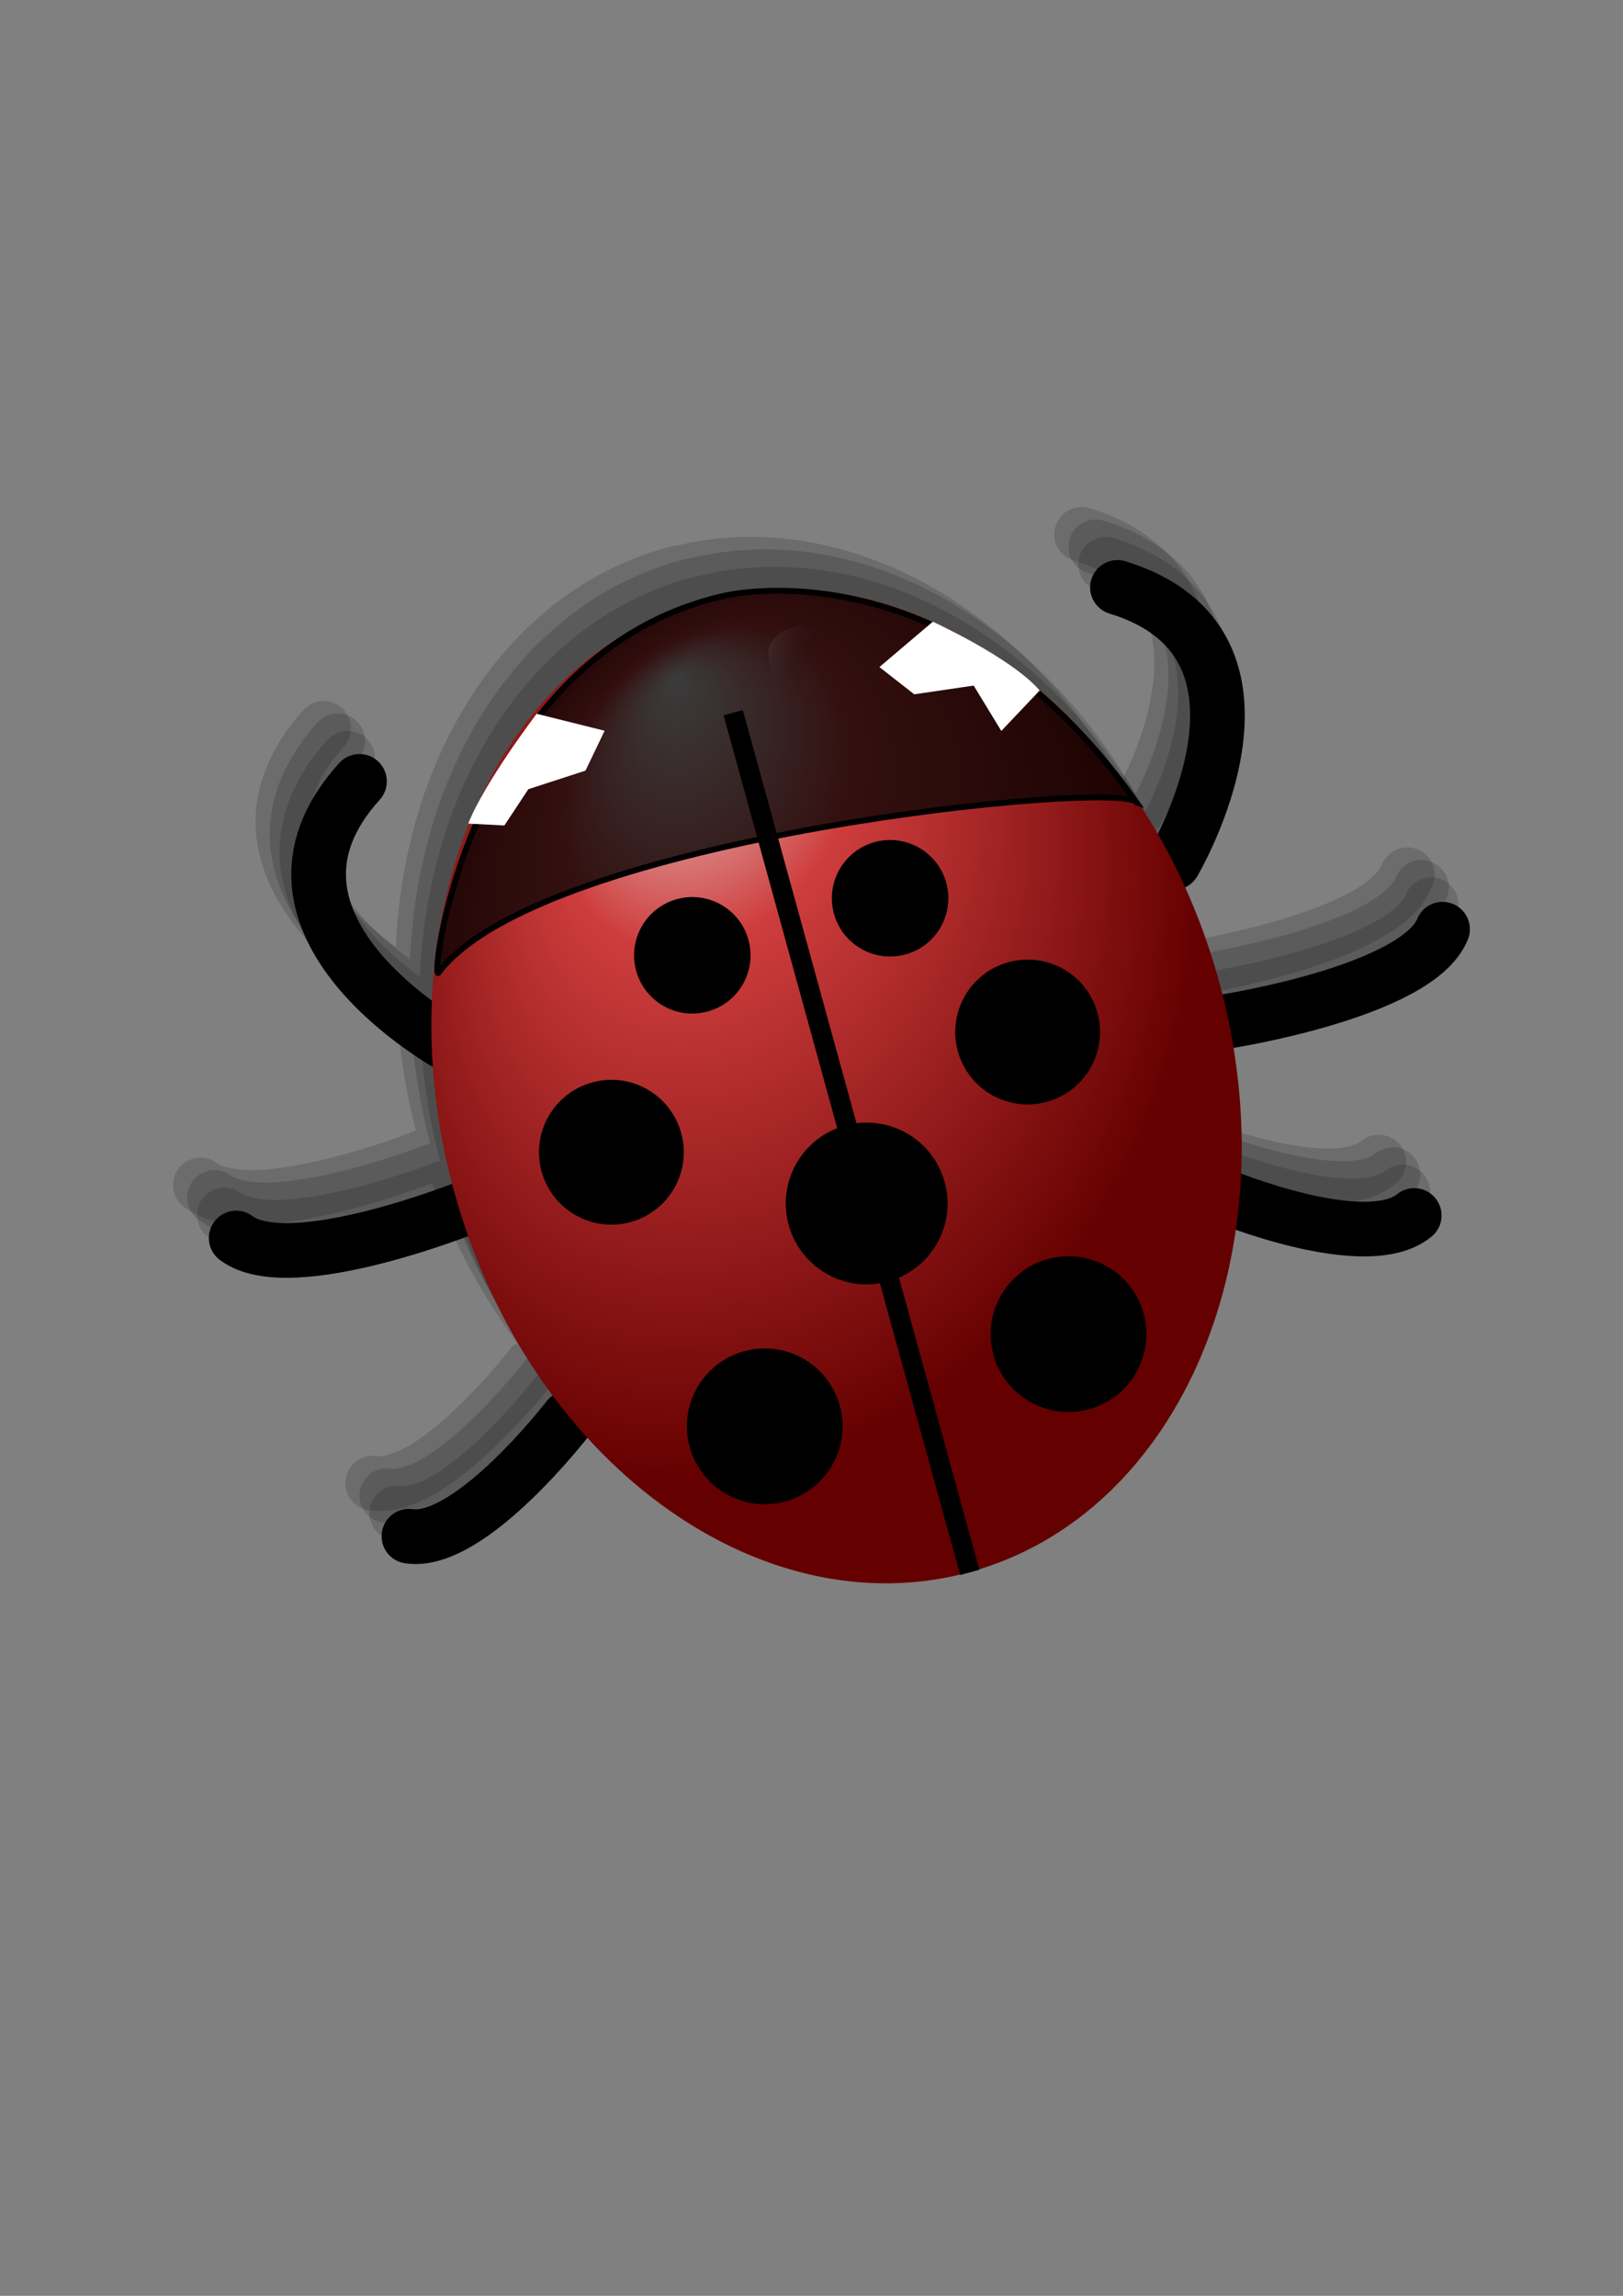 <?xml version="1.0" encoding="UTF-8" standalone="no"?>
<!-- Created with Inkscape (http://www.inkscape.org/) -->

<svg
   xmlns:dc="http://purl.org/dc/elements/1.1/"
   xmlns:cc="http://creativecommons.org/ns#"
   xmlns:rdf="http://www.w3.org/1999/02/22-rdf-syntax-ns#"
   xmlns:svg="http://www.w3.org/2000/svg"
   xmlns="http://www.w3.org/2000/svg"
   xmlns:xlink="http://www.w3.org/1999/xlink"
   xmlns:sodipodi="http://sodipodi.sourceforge.net/DTD/sodipodi-0.dtd"
   xmlns:inkscape="http://www.inkscape.org/namespaces/inkscape"
   height="297mm"
   id="svg3058"
   inkscape:version="0.48.2 r9819"
   sodipodi:docname="11949854232121720811ladybug_02.svg"
   sodipodi:version="0.32"
   width="210mm"
   version="1.1">
  <rect width="100%" height="100%" fill="#808080" stroke="none"/>
  <defs
     id="defs3060">
    <linearGradient
       id="linearGradient877">
      <stop
         id="stop878"
         offset="0"
         style="stop-color:#ededed;stop-opacity:1;" />
      <stop
         id="stop881"
         offset="0.339"
         style="stop-color:#ce3d3d;stop-opacity:1;" />
      <stop
         id="stop879"
         offset="1"
         style="stop-color:#650000;stop-opacity:1;" />
    </linearGradient>
    <radialGradient
       cx="241.709"
       cy="318.129"
       fx="175.759"
       fy="271.261"
       id="radialGradient880"
       r="102.199"
       xlink:href="#linearGradient877"
       gradientTransform="matrix(-0.605,-0.649,0.824,-0.769,108.296,781.378)"
       gradientUnits="userSpaceOnUse" />
    <linearGradient
       id="linearGradient984">
      <stop
         id="stop985"
         offset="0"
         style="stop-color:#ededed;stop-opacity:0.605;" />
      <stop
         id="stop987"
         offset="1"
         style="stop-color:#000000;stop-opacity:0;" />
    </linearGradient>
    <linearGradient
       id="linearGradient1142"
       x1="838.063"
       x2="850.775"
       xlink:href="#linearGradient984"
       y1="540.855"
       y2="554.91"
       gradientTransform="matrix(-0.466,-0.499,1.071,-0.999,483.493,1762.121)"
       gradientUnits="userSpaceOnUse" />
  </defs>
  <sodipodi:namedview
     bordercolor="#666666"
     borderopacity="1.0"
     id="base"
     inkscape:cx="541.6206"
     inkscape:cy="670.49333"
     inkscape:pageopacity="0.0"
     inkscape:pageshadow="2"
     inkscape:window-height="790"
     inkscape:window-width="1150"
     inkscape:window-x="0"
     inkscape:window-y="25"
     inkscape:zoom="0.61399264"
     pagecolor="#ffffff"
     showgrid="false"
     inkscape:window-maximized="0"
     inkscape:current-layer="svg3058" />
  <g
     id="g3143"
     transform="matrix(-0.682,0.731,-0.731,-0.682,1025.905,591.573)">
    <path
       d="m 578.118,701.456 c -2.003,0.089 -3.596,1.694 -3.666,3.698 -0.07,2.004 1.406,3.734 3.398,3.963 0.776,0.104 2.292,0.926 3.9,2.641 1.608,1.715 3.244,4.124 4.644,6.563 2.422,4.22 3.89,7.831 4.304,8.88 -4.363,3.721 -8.429,8.033 -12.142,12.837 -0.369,-0.289 -5.487,-4.295 -11.974,-8.089 -3.362,-1.967 -7.029,-3.855 -10.679,-5.087 -2.737,-0.924 -5.511,-1.606 -8.285,-1.289 -0.925,0.106 -1.848,0.339 -2.769,0.692 -1.356,0.434 -2.358,1.575 -2.609,2.976 -0.251,1.402 0.29,2.833 1.411,3.71 1.121,0.878 2.636,1.066 3.936,0.487 0.738,-0.283 2.999,-0.258 5.846,0.703 2.847,0.961 6.189,2.647 9.277,4.453 6.177,3.613 11.366,7.664 11.366,7.664 0.015,0.014 0.043,0.004 0.058,0.018 -0.356,0.551 -0.744,1.064 -1.089,1.626 -2.502,4.067 -4.606,8.25 -6.364,12.465 -0.523,-0.215 -1.083,-0.356 -1.682,-0.319 -0.219,0.013 -0.437,0.045 -0.651,0.095 0,0 -9.259,1.942 -17.291,7.481 -4.016,2.769 -7.877,6.548 -9.846,11.715 -1.969,5.167 -1.757,11.557 1.589,18.416 0.935,1.912 3.252,2.695 5.164,1.76 1.912,-0.935 2.695,-3.233 1.761,-5.145 -2.631,-5.394 -2.528,-9.146 -1.323,-12.308 1.205,-3.162 3.818,-5.908 7.024,-8.118 4.984,-3.436 9.957,-4.96 12.4,-5.633 -8.094,26.48 -2.013,53.319 16.614,67.033 -0.009,-0.004 0.264,0.241 0.237,0.224 0.148,0.098 0.301,0.16 0.449,0.257 0.777,0.55 1.514,1.142 2.334,1.647 19.863,12.218 46.409,7.164 67.031,-10.46 0.335,2.93 0.552,6.608 0.054,10.248 -0.527,3.858 -1.81,7.438 -4.089,9.94 -2.279,2.502 -5.569,4.276 -11.57,4.36 -2.123,0.027 -3.822,1.771 -3.795,3.894 0.027,2.123 1.771,3.822 3.894,3.795 7.631,-0.107 13.43,-2.793 17.154,-6.881 3.724,-4.088 5.352,-9.237 6.012,-14.07 1.205,-8.819 -0.59,-16.38 -0.937,-17.78 3.712,-3.965 7.165,-8.346 10.229,-13.188 1.249,0.599 5.778,2.789 11.017,6.174 3.005,1.942 6.013,4.165 8.155,6.273 2.142,2.107 3.19,4.103 3.27,4.889 0.213,2.113 2.098,3.653 4.211,3.44 2.113,-0.213 3.653,-2.098 3.44,-4.211 -0.399,-3.927 -2.79,-6.893 -5.536,-9.595 -2.746,-2.702 -6.084,-5.144 -9.355,-7.258 -5.285,-3.415 -9.563,-5.548 -11.351,-6.415 4.098,-7.892 6.819,-16.041 8.271,-24.094 0.387,0.075 0.755,0.209 1.158,0.16 0,7e-5 5.393,-0.5 11.283,-0.16 2.945,0.17 5.996,0.565 8.361,1.248 2.365,0.683 3.845,1.705 4.256,2.304 0.766,1.159 2.104,1.81 3.49,1.711 1.386,-0.1 2.616,-0.948 3.208,-2.205 0.592,-1.257 0.448,-2.723 -0.357,-3.855 -2.055,-2.997 -5.233,-4.405 -8.475,-5.341 -3.242,-0.936 -6.744,-1.338 -10.042,-1.528 -3.298,-0.19 -6.404,-0.161 -8.694,-0.066 -1.939,0.081 -2.818,0.17 -3.186,0.204 1.722,-21.31 -5.81,-40.887 -21.736,-51.392 l 0.074,-0.117 -2.387,-1.472 -0.074,0.117 c -17.708,-10.132 -40.383,-7.055 -59.458,6.192 -0.891,-2.059 -2.156,-4.777 -3.91,-7.833 -1.584,-2.759 -3.472,-5.613 -5.723,-8.013 -2.25,-2.4 -4.939,-4.519 -8.485,-4.994 -0.249,-0.037 -0.5,-0.049 -0.751,-0.037 z"
       id="path3033"
       style="fill-opacity:0.153;fill-rule:evenodd;stroke-width:4.55"
       transform="matrix(3.478,0,0,3.478,-1788.479,-2179.883)"
       inkscape:connector-curvature="0" />
    <path
       d="m 578.046,698.8 c -2.003,0.089 -3.596,1.694 -3.666,3.698 -0.07,2.004 1.406,3.734 3.398,3.963 0.776,0.104 2.292,0.926 3.9,2.641 1.608,1.715 3.244,4.124 4.644,6.563 2.422,4.22 3.89,7.831 4.304,8.88 -4.363,3.721 -8.429,8.033 -12.142,12.837 -0.369,-0.289 -5.487,-4.295 -11.974,-8.089 -3.362,-1.967 -7.029,-3.855 -10.679,-5.087 -2.737,-0.924 -5.511,-1.606 -8.285,-1.289 -0.925,0.106 -1.848,0.339 -2.769,0.692 -1.356,0.434 -2.358,1.575 -2.609,2.976 -0.251,1.402 0.29,2.833 1.411,3.71 1.121,0.878 2.636,1.066 3.936,0.487 0.738,-0.283 2.999,-0.258 5.846,0.703 2.847,0.961 6.189,2.647 9.277,4.453 6.177,3.613 11.366,7.664 11.366,7.664 0.015,0.014 0.043,0.004 0.058,0.018 -0.356,0.551 -0.744,1.064 -1.089,1.626 -2.502,4.067 -4.606,8.25 -6.364,12.465 -0.523,-0.215 -1.083,-0.356 -1.682,-0.319 -0.219,0.013 -0.437,0.045 -0.651,0.095 0,0 -9.259,1.942 -17.291,7.481 -4.016,2.769 -7.877,6.548 -9.846,11.715 -1.969,5.167 -1.757,11.557 1.589,18.416 0.935,1.912 3.252,2.695 5.164,1.76 1.912,-0.935 2.695,-3.233 1.761,-5.145 -2.631,-5.394 -2.528,-9.146 -1.323,-12.308 1.205,-3.162 3.818,-5.908 7.024,-8.118 4.984,-3.436 9.957,-4.96 12.4,-5.633 -8.094,26.48 -2.013,53.319 16.614,67.033 -0.009,-0.004 0.264,0.241 0.237,0.224 0.148,0.098 0.301,0.16 0.449,0.257 0.777,0.55 1.514,1.142 2.334,1.647 19.863,12.218 46.409,7.164 67.031,-10.46 0.335,2.93 0.552,6.608 0.054,10.248 -0.527,3.858 -1.81,7.438 -4.089,9.94 -2.279,2.502 -5.569,4.276 -11.57,4.36 -2.123,0.027 -3.822,1.771 -3.795,3.894 0.027,2.123 1.771,3.822 3.894,3.795 7.631,-0.107 13.43,-2.793 17.154,-6.881 3.724,-4.088 5.352,-9.237 6.012,-14.07 1.205,-8.819 -0.59,-16.38 -0.937,-17.78 3.712,-3.965 7.165,-8.346 10.229,-13.188 1.249,0.599 5.778,2.789 11.017,6.174 3.005,1.942 6.013,4.165 8.155,6.273 2.142,2.107 3.19,4.103 3.27,4.889 0.213,2.113 2.098,3.653 4.211,3.44 2.113,-0.213 3.653,-2.098 3.44,-4.211 -0.399,-3.927 -2.79,-6.893 -5.536,-9.595 -2.746,-2.702 -6.084,-5.144 -9.355,-7.258 -5.285,-3.415 -9.563,-5.548 -11.351,-6.415 4.098,-7.892 6.819,-16.041 8.271,-24.094 0.387,0.075 0.755,0.209 1.158,0.16 10e-6,8e-5 5.393,-0.5 11.283,-0.16 2.945,0.17 5.996,0.565 8.361,1.248 2.365,0.683 3.845,1.705 4.256,2.304 0.766,1.159 2.104,1.81 3.49,1.711 1.386,-0.1 2.616,-0.948 3.208,-2.205 0.592,-1.257 0.448,-2.723 -0.357,-3.855 -2.055,-2.997 -5.233,-4.405 -8.475,-5.341 -3.242,-0.936 -6.744,-1.338 -10.042,-1.528 -3.298,-0.19 -6.404,-0.161 -8.694,-0.066 -1.939,0.081 -2.818,0.17 -3.186,0.204 1.722,-21.31 -5.81,-40.887 -21.736,-51.392 l 0.074,-0.117 -2.387,-1.472 -0.074,0.117 c -17.708,-10.132 -40.383,-7.055 -59.458,6.192 -0.891,-2.059 -2.156,-4.777 -3.91,-7.833 -1.584,-2.759 -3.472,-5.613 -5.723,-8.013 -2.25,-2.4 -4.939,-4.519 -8.485,-4.994 -0.249,-0.037 -0.5,-0.049 -0.751,-0.037 z"
       id="path3034"
       style="fill-opacity:0.153;fill-rule:evenodd;stroke-width:4.55"
       transform="matrix(3.478,0,0,3.478,-1788.479,-2179.883)"
       inkscape:connector-curvature="0" />
    <path
       d="m 578.889,696.121 c -2.003,0.089 -3.596,1.694 -3.666,3.698 -0.07,2.004 1.406,3.734 3.398,3.963 0.776,0.104 2.292,0.926 3.9,2.641 1.608,1.715 3.244,4.124 4.644,6.563 2.422,4.22 3.89,7.831 4.304,8.88 -4.363,3.721 -8.429,8.033 -12.142,12.837 -0.369,-0.289 -5.487,-4.295 -11.974,-8.089 -3.362,-1.967 -7.029,-3.855 -10.679,-5.087 -2.737,-0.924 -5.511,-1.606 -8.285,-1.289 -0.925,0.106 -1.848,0.339 -2.769,0.692 -1.356,0.434 -2.358,1.575 -2.609,2.976 -0.251,1.402 0.29,2.833 1.411,3.71 1.121,0.878 2.636,1.066 3.936,0.487 0.738,-0.283 2.999,-0.258 5.846,0.703 2.847,0.961 6.189,2.647 9.277,4.453 6.177,3.613 11.366,7.664 11.366,7.664 0.015,0.014 0.043,0.004 0.058,0.018 -0.356,0.551 -0.744,1.064 -1.089,1.626 -2.502,4.067 -4.606,8.25 -6.364,12.465 -0.523,-0.215 -1.083,-0.356 -1.682,-0.319 -0.219,0.013 -0.437,0.045 -0.651,0.095 0,0 -9.259,1.942 -17.291,7.481 -4.016,2.769 -7.877,6.548 -9.846,11.715 -1.969,5.167 -1.757,11.557 1.589,18.416 0.935,1.912 3.252,2.695 5.164,1.76 1.912,-0.935 2.695,-3.233 1.761,-5.145 -2.631,-5.394 -2.528,-9.146 -1.323,-12.308 1.205,-3.162 3.818,-5.908 7.024,-8.118 4.984,-3.436 9.957,-4.96 12.4,-5.633 -8.094,26.48 -2.013,53.319 16.614,67.033 -0.009,-0.004 0.264,0.241 0.237,0.224 0.148,0.098 0.301,0.16 0.449,0.257 0.777,0.55 1.514,1.142 2.334,1.647 19.863,12.218 46.409,7.164 67.031,-10.46 0.335,2.93 0.552,6.608 0.054,10.248 -0.527,3.858 -1.81,7.438 -4.089,9.94 -2.279,2.502 -5.569,4.276 -11.57,4.36 -2.123,0.027 -3.822,1.771 -3.795,3.894 0.027,2.123 1.771,3.822 3.894,3.795 7.631,-0.107 13.43,-2.793 17.154,-6.881 3.724,-4.088 5.352,-9.237 6.012,-14.07 1.205,-8.819 -0.59,-16.38 -0.937,-17.78 3.712,-3.965 7.165,-8.346 10.229,-13.188 1.249,0.599 5.778,2.789 11.017,6.174 3.005,1.942 6.013,4.165 8.155,6.273 2.142,2.107 3.19,4.103 3.27,4.889 0.213,2.113 2.098,3.653 4.211,3.44 2.113,-0.213 3.653,-2.098 3.44,-4.211 -0.399,-3.927 -2.79,-6.893 -5.536,-9.595 -2.746,-2.702 -6.084,-5.144 -9.355,-7.258 -5.285,-3.415 -9.563,-5.548 -11.351,-6.415 4.098,-7.892 6.819,-16.041 8.271,-24.094 0.387,0.075 0.755,0.209 1.158,0.16 0,7e-5 5.393,-0.5 11.283,-0.16 2.945,0.17 5.996,0.565 8.361,1.248 2.365,0.683 3.845,1.705 4.256,2.304 0.766,1.159 2.104,1.81 3.49,1.711 1.386,-0.1 2.616,-0.948 3.208,-2.205 0.592,-1.257 0.448,-2.723 -0.357,-3.855 -2.055,-2.997 -5.233,-4.405 -8.475,-5.341 -3.242,-0.936 -6.744,-1.338 -10.042,-1.528 -3.298,-0.19 -6.404,-0.161 -8.694,-0.066 -1.939,0.081 -2.818,0.17 -3.186,0.204 1.722,-21.31 -5.81,-40.887 -21.736,-51.392 l 0.074,-0.117 -2.387,-1.472 -0.074,0.117 c -17.708,-10.132 -40.383,-7.055 -59.458,6.192 -0.891,-2.059 -2.156,-4.777 -3.91,-7.833 -1.584,-2.759 -3.472,-5.613 -5.723,-8.013 -2.25,-2.4 -4.939,-4.519 -8.485,-4.994 -0.249,-0.037 -0.5,-0.049 -0.751,-0.037 z"
       id="path3035"
       style="fill-opacity:0.153;fill-rule:evenodd;stroke-width:4.55"
       transform="matrix(3.478,0,0,3.478,-1788.479,-2179.883)"
       inkscape:connector-curvature="0" />
    <path
       d="m 655.334,811.681 c 0,0 8.882,34.572 -18.383,34.954"
       id="path3036"
       style="fill:none;stroke:#000000;stroke-width:7.689;stroke-linecap:round;stroke-linejoin:round"
       transform="matrix(3.478,0,0,3.478,-1788.479,-2179.883)"
       inkscape:connector-curvature="0" />
    <path
       d="m 670.141,794.575 c 0,0 24.627,11.51 25.586,20.937"
       id="path3037"
       style="fill:none;stroke:#000000;stroke-width:7.689;stroke-linecap:round;stroke-linejoin:round"
       transform="matrix(3.478,0,0,3.478,-1788.479,-2179.883)"
       inkscape:connector-curvature="0" />
    <path
       d="m 682.379,764.104 c 0,0 22.506,-2.155 27.438,5.037"
       id="path3038"
       sodipodi:nodetypes="cc"
       style="fill:none;stroke:#000000;stroke-width:7.689;stroke-linecap:round;stroke-linejoin:round"
       transform="matrix(3.478,0,0,3.478,-1788.479,-2179.883)"
       inkscape:connector-curvature="0" />
    <path
       d="m 567.191,755.123 c 0,0 -34.863,7.664 -22.908,32.171"
       id="path3039"
       style="fill:none;stroke:#000000;stroke-width:7.689;stroke-linecap:round;stroke-linejoin:round"
       transform="matrix(3.478,0,0,3.478,-1788.479,-2179.883)"
       inkscape:connector-curvature="0" />
    <path
       d="m 578.463,734.47 c 0,0 -21.38,-16.79 -30.226,-13.395"
       id="path3040"
       style="fill:none;stroke:#000000;stroke-width:7.689;stroke-linecap:round;stroke-linejoin:round"
       transform="matrix(3.478,0,0,3.478,-1788.479,-2179.883)"
       inkscape:connector-curvature="0" />
    <path
       d="m 596.642,717.896 c 0,0 -7.611,-20.21 -16.255,-21.368"
       id="path3041"
       sodipodi:nodetypes="cc"
       style="fill:none;stroke:#000000;stroke-width:7.689;stroke-linecap:round;stroke-linejoin:round"
       transform="matrix(3.478,0,0,3.478,-1788.479,-2179.883)"
       inkscape:connector-curvature="0" />
    <path
       d="m 305.188,358.491 c 0,63.604 -40.605,115.165 -90.693,115.165 -50.088,0 -90.693,-51.561 -90.693,-115.165 0,-63.604 40.605,-115.165 90.693,-115.165 50.088,0 90.693,51.561 90.693,115.165 z"
       id="path3042"
       sodipodi:cx="214.49547"
       sodipodi:cy="358.49094"
       sodipodi:rx="90.692711"
       sodipodi:ry="115.16535"
       sodipodi:type="arc"
       style="fill:url(#radialGradient880);fill-rule:evenodd;stroke-width:1pt"
       transform="matrix(1.822,1.121,-1.121,1.822,387.733,-401.252)" />
    <path
       d="M 659.723,707.995 594.031,814.789"
       id="path3043"
       style="fill:none;stroke:#000000;stroke-width:2.799"
       transform="matrix(3.478,0,0,3.478,-1788.479,-2179.883)"
       inkscape:connector-curvature="0" />
    <path
       d="m 273.518,349.134 c 0,9.143 -7.412,16.555 -16.555,16.555 -9.143,0 -16.555,-7.412 -16.555,-16.555 0,-9.143 7.412,-16.555 16.555,-16.555 9.143,0 16.555,7.412 16.555,16.555 z"
       id="path3044"
       sodipodi:cx="256.96268"
       sodipodi:cy="349.13376"
       sodipodi:rx="16.555019"
       sodipodi:ry="16.555019"
       sodipodi:type="arc"
       style="fill-rule:evenodd;stroke-width:1pt"
       transform="matrix(1.822,1.121,-1.121,1.822,398.582,-373.29)" />
    <path
       d="m 248.325,411.395 c 0,7.354 -5.962,13.316 -13.316,13.316 -7.354,0 -13.316,-5.962 -13.316,-13.316 0,-7.354 5.962,-13.316 13.316,-13.316 7.354,0 13.316,5.962 13.316,13.316 z"
       id="path3045"
       sodipodi:cx="235.00929"
       sodipodi:cy="411.39502"
       sodipodi:rx="13.315993"
       sodipodi:ry="13.315993"
       sodipodi:type="arc"
       style="fill-rule:evenodd;stroke-width:1pt"
       transform="matrix(1.822,1.121,-1.121,1.822,410.956,-425.361)" />
    <path
       d="m 249.045,288.312 c 0,6.957 -5.64,12.596 -12.596,12.596 -6.957,0 -12.596,-5.64 -12.596,-12.596 0,-6.957 5.64,-12.596 12.596,-12.596 6.957,0 12.596,5.64 12.596,12.596 z"
       id="path3046"
       sodipodi:cx="236.44887"
       sodipodi:cy="288.31204"
       sodipodi:rx="12.59621"
       sodipodi:ry="12.59621"
       sodipodi:type="arc"
       style="fill-rule:evenodd;stroke-width:1pt"
       transform="matrix(2.576,1.584,-1.584,2.576,369.826,-712.634)" />
    <path
       d="m 273.518,349.134 c 0,9.143 -7.412,16.555 -16.555,16.555 -9.143,0 -16.555,-7.412 -16.555,-16.555 0,-9.143 7.412,-16.555 16.555,-16.555 9.143,0 16.555,7.412 16.555,16.555 z"
       id="path3048"
       sodipodi:cx="256.96268"
       sodipodi:cy="349.13376"
       sodipodi:rx="16.555019"
       sodipodi:ry="16.555019"
       sodipodi:type="arc"
       style="fill-rule:evenodd;stroke-width:1pt"
       transform="matrix(-1.822,-1.121,-1.121,1.822,1153.068,94.046)" />
    <path
       d="m 248.325,411.395 c 0,7.354 -5.962,13.316 -13.316,13.316 -7.354,0 -13.316,-5.962 -13.316,-13.316 0,-7.354 5.962,-13.316 13.316,-13.316 7.354,0 13.316,5.962 13.316,13.316 z"
       id="path3049"
       sodipodi:cx="235.00929"
       sodipodi:cy="411.39502"
       sodipodi:rx="13.315993"
       sodipodi:ry="13.315993"
       sodipodi:type="arc"
       style="fill-rule:evenodd;stroke-width:1pt"
       transform="matrix(-1.822,-1.121,-1.121,1.822,1180.925,49.819)" />
    <path
       d="m 295.831,311.705 c 0,7.155 -5.801,12.956 -12.956,12.956 -7.155,0 -12.956,-5.801 -12.956,-12.956 0,-7.155 5.801,-12.956 12.956,-12.956 7.155,0 12.956,5.801 12.956,12.956 z"
       id="path3051"
       sodipodi:cx="282.87491"
       sodipodi:cy="311.70502"
       sodipodi:rx="12.956102"
       sodipodi:ry="12.956102"
       sodipodi:type="arc"
       style="fill-rule:evenodd;stroke-width:1pt"
       transform="matrix(-2.601,-1.6,-1.6,2.601,1643.027,84.332)" />
    <path
       d="m 564.571,764.684 c -1.364,3.361 60.569,58.139 84.532,55.464 1.174,0.538 -36.397,27.336 -66.414,6.662 1.508,0.928 -27.561,-16.777 -18.118,-62.127 z"
       id="path3052"
       sodipodi:nodetypes="cccc"
       style="fill-opacity:0.75;fill-rule:evenodd;stroke:#000000;stroke-width:0.615pt"
       transform="matrix(3.478,0,0,3.478,-1788.479,-2179.883)"
       inkscape:connector-curvature="0" />
    <path
       d="m 568.26,774.544 c -4.297,2.3 -1.512,24.026 9.866,41.152 2.239,2.118 6.657,4.175 8.357,-2.619 -13.2,-14.689 -13.321,-19.046 -13.684,-32.118 -0.121,-4.357 -0.182,-6.536 -4.539,-6.415 z"
       id="path3053"
       sodipodi:nodetypes="ccccc"
       style="fill:url(#linearGradient1142);fill-opacity:1;fill-rule:evenodd;stroke-width:3.75;stroke-linecap:round;stroke-linejoin:round"
       transform="matrix(3.478,0,0,3.478,-1788.479,-2179.883)"
       inkscape:connector-curvature="0" />
    <path
       d="m 562.339,785.406 7.845,0.065 -2.013,7.19 6.599,5.278 0.54,6.195 -9.787,-1.141 c 0,0 -3.826,-11.467 -3.184,-17.587 z"
       id="path3054"
       sodipodi:nodetypes="ccccccc"
       style="fill:#ffffff;fill-opacity:1;fill-rule:evenodd;stroke:none"
       transform="matrix(3.478,0,0,3.478,-1788.479,-2179.883)"
       inkscape:connector-curvature="0" />
    <path
       d="m 630.854,831.399 -3.274,-3.895 -6.029,1.017 -7.392,-4.095 -5.935,1.857 4.778,8.617 c 0,0 12.105,-1.221 17.852,-3.501 z"
       id="path3055"
       sodipodi:nodetypes="ccccccc"
       style="fill:#ffffff;fill-opacity:1;fill-rule:evenodd;stroke:none"
       transform="matrix(3.478,0,0,3.478,-1788.479,-2179.883)"
       inkscape:connector-curvature="0" />
    <path
       d="m 249.045,288.312 c 0,6.957 -5.64,12.596 -12.596,12.596 -6.957,0 -12.596,-5.64 -12.596,-12.596 0,-6.957 5.64,-12.596 12.596,-12.596 6.957,0 12.596,5.64 12.596,12.596 z"
       id="path3057"
       sodipodi:cx="236.44887"
       sodipodi:cy="288.31204"
       sodipodi:rx="12.59621"
       sodipodi:ry="12.59621"
       sodipodi:type="arc"
       style="fill-rule:evenodd;stroke-width:1pt"
       transform="matrix(2.576,1.584,-1.584,2.576,235.489,-790.525)" />
  </g>
</svg>

